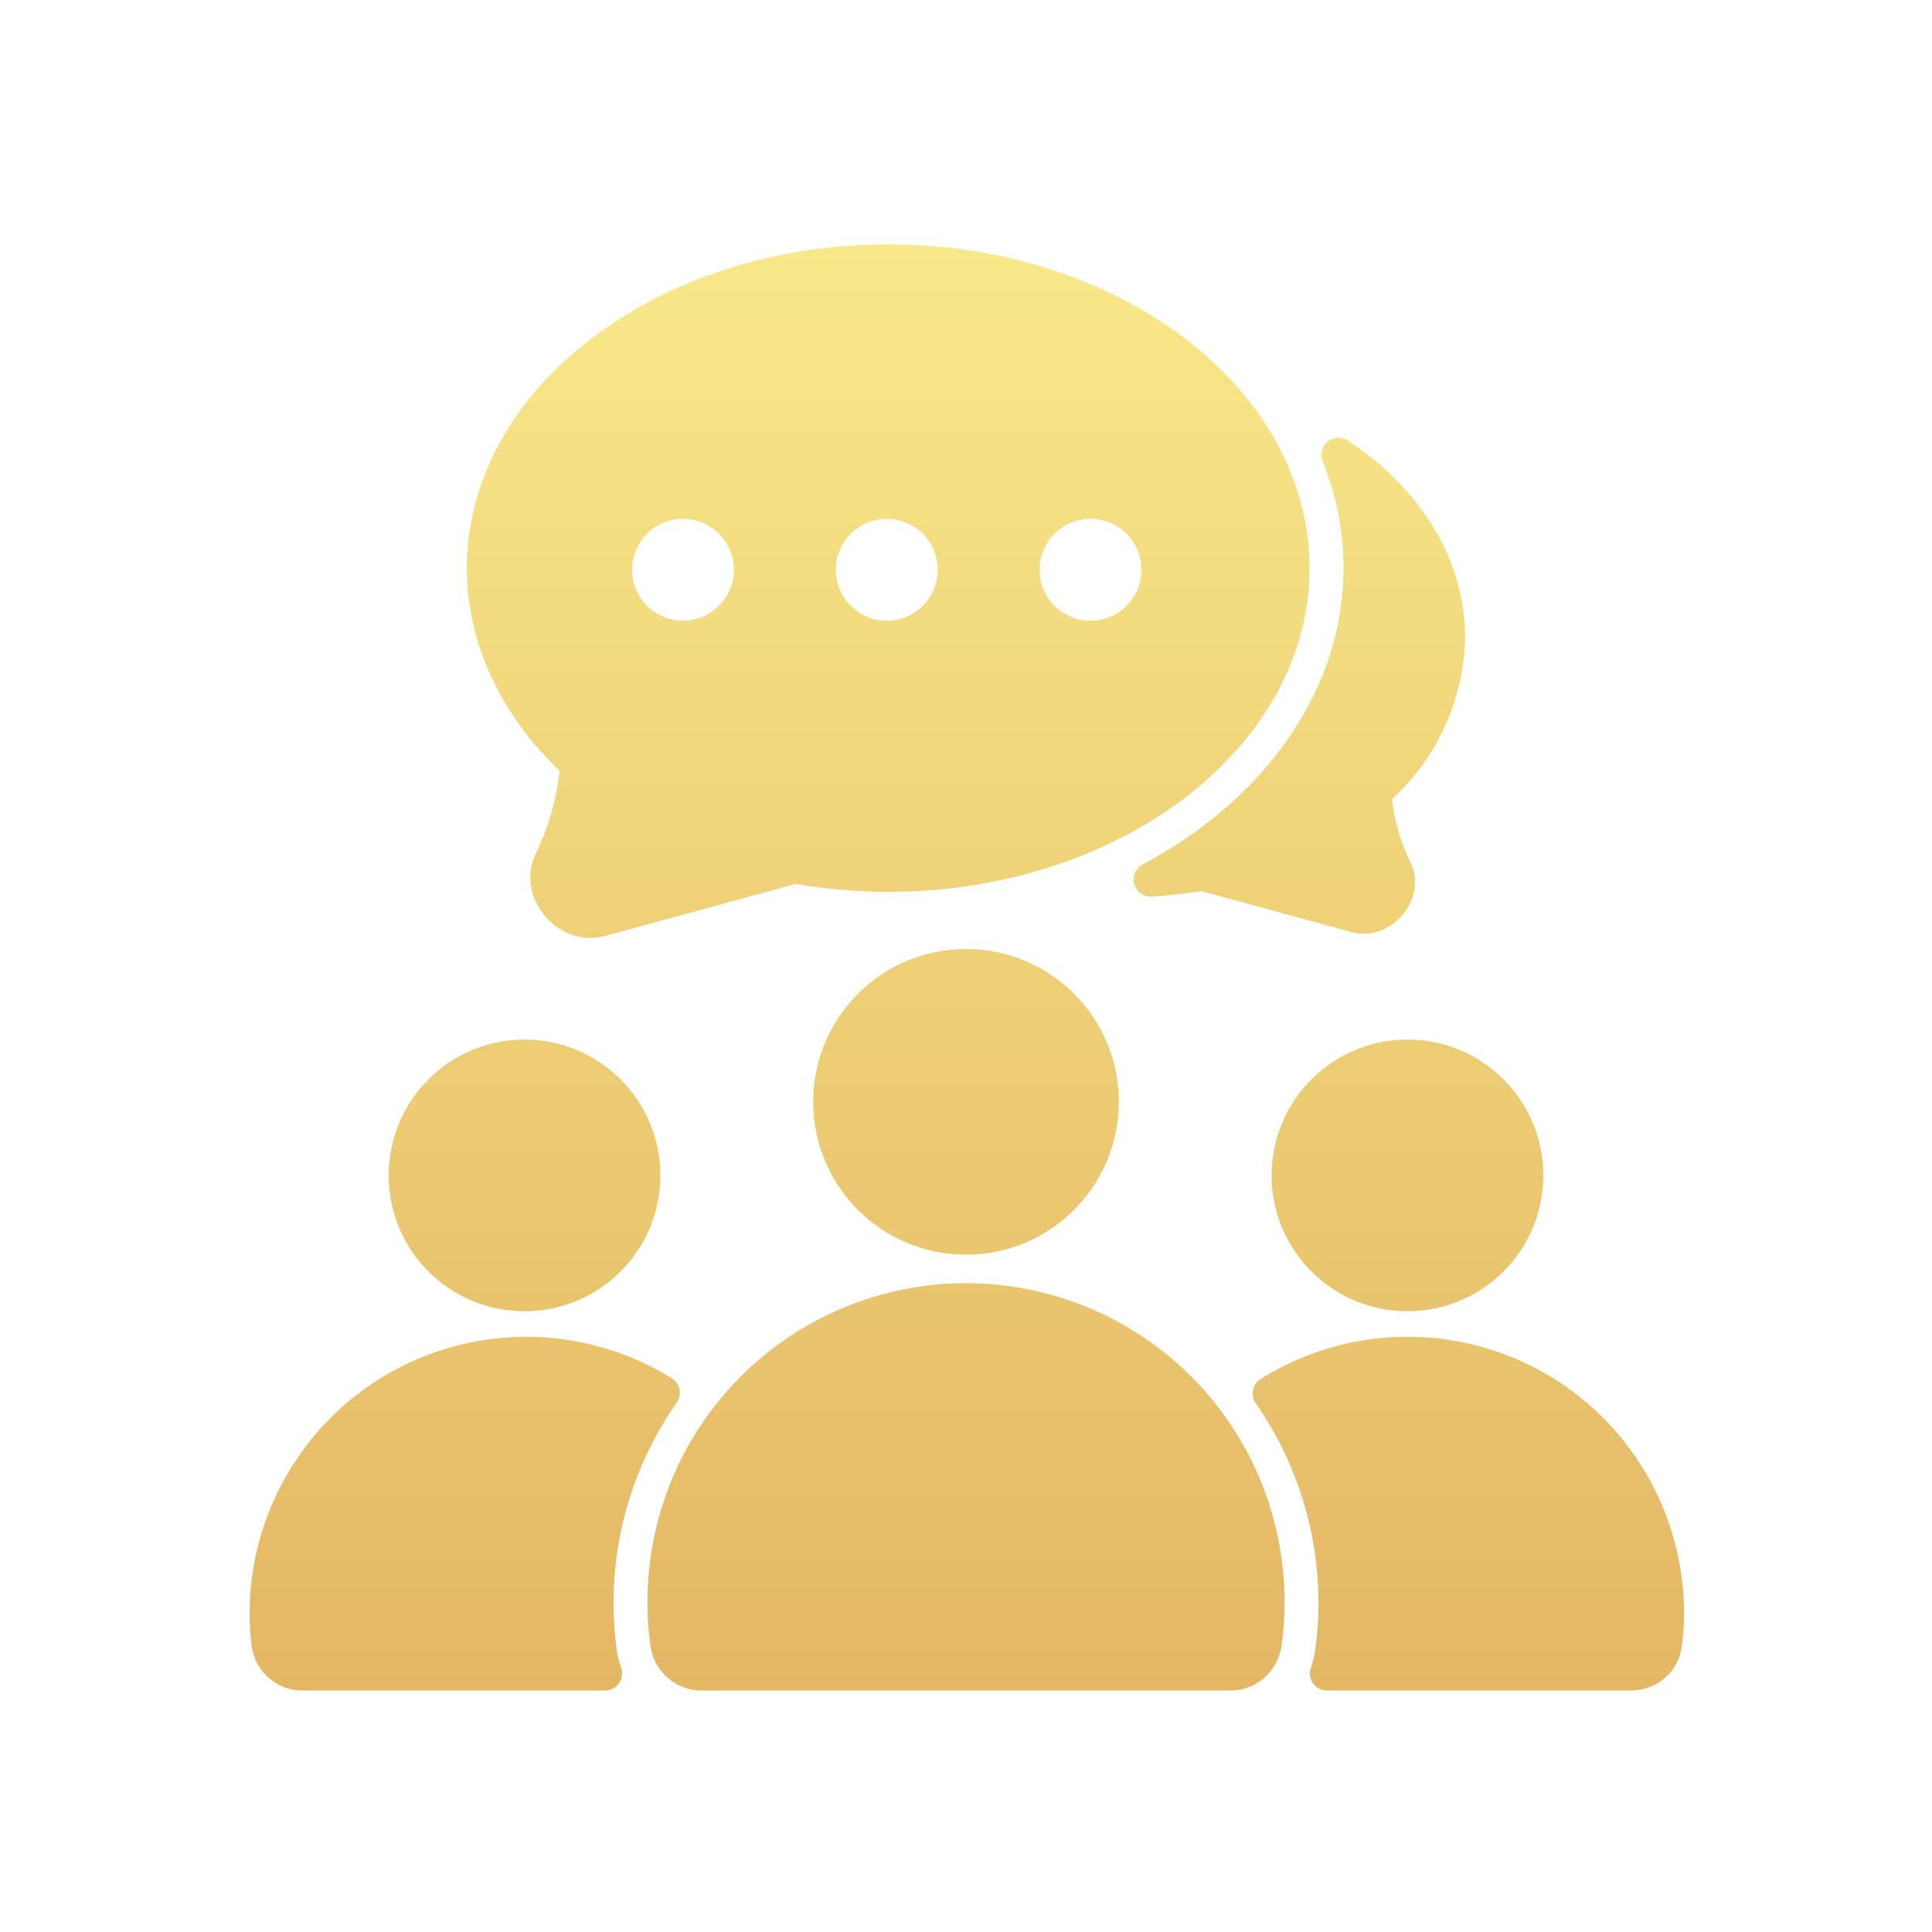 <svg width="40" height="40" viewBox="0 0 40 40" fill="none" xmlns="http://www.w3.org/2000/svg">
<g clip-path="url(#clip0_8260_83864)">
<g clip-path="url(#clip1_8260_83864)">
<path d="M20 25.977C21.747 25.977 23.164 24.56 23.164 22.812C23.164 21.065 21.747 19.648 20 19.648C18.253 19.648 16.836 21.065 16.836 22.812C16.836 24.56 18.253 25.977 20 25.977Z" fill="url(#paint0_linear_8260_83864)"/>
<path d="M29.141 27.148C30.694 27.148 31.953 25.889 31.953 24.336C31.953 22.783 30.694 21.523 29.141 21.523C27.587 21.523 26.328 22.783 26.328 24.336C26.328 25.889 27.587 27.148 29.141 27.148Z" fill="url(#paint1_linear_8260_83864)"/>
<path d="M10.859 27.148C12.413 27.148 13.672 25.889 13.672 24.336C13.672 22.783 12.413 21.523 10.859 21.523C9.306 21.523 8.047 22.783 8.047 24.336C8.047 25.889 9.306 27.148 10.859 27.148Z" fill="url(#paint2_linear_8260_83864)"/>
<path d="M6.258 35H12.529C12.585 34.999 12.641 34.986 12.691 34.959C12.74 34.933 12.783 34.896 12.815 34.85C12.848 34.804 12.869 34.751 12.876 34.695C12.884 34.639 12.879 34.582 12.86 34.529C12.819 34.417 12.79 34.301 12.772 34.183C12.726 33.858 12.702 33.53 12.702 33.202C12.7 31.711 13.158 30.256 14.013 29.036C14.04 28.997 14.059 28.952 14.069 28.905C14.078 28.859 14.078 28.811 14.068 28.764C14.059 28.717 14.04 28.673 14.013 28.634C13.986 28.595 13.951 28.561 13.91 28.536C13.043 27.998 12.048 27.703 11.028 27.679C10.008 27.655 9 27.904 8.109 28.4C7.217 28.897 6.475 29.622 5.958 30.502C5.441 31.381 5.168 32.383 5.168 33.403C5.168 33.629 5.183 33.854 5.211 34.078C5.244 34.333 5.368 34.567 5.561 34.736C5.754 34.906 6.001 35 6.258 35ZM26.099 28.552C26.059 28.578 26.024 28.611 25.997 28.65C25.971 28.689 25.952 28.733 25.942 28.78C25.933 28.826 25.933 28.874 25.942 28.921C25.952 28.967 25.97 29.011 25.997 29.05C26.846 30.268 27.3 31.717 27.298 33.202C27.298 33.53 27.274 33.858 27.228 34.182C27.211 34.301 27.181 34.417 27.14 34.529C27.121 34.582 27.116 34.639 27.123 34.695C27.131 34.75 27.152 34.803 27.184 34.849C27.217 34.895 27.26 34.933 27.309 34.959C27.359 34.986 27.414 34.999 27.471 35H33.775C34.032 35 34.28 34.906 34.473 34.737C34.666 34.567 34.791 34.333 34.823 34.078C34.852 33.854 34.866 33.629 34.866 33.403C34.866 32.38 34.593 31.376 34.073 30.495C33.554 29.613 32.808 28.887 31.913 28.392C31.018 27.897 30.006 27.65 28.984 27.678C27.961 27.706 26.965 28.008 26.098 28.552L26.099 28.552Z" fill="url(#paint3_linear_8260_83864)"/>
<path d="M13.405 33.202C13.405 33.497 13.427 33.791 13.468 34.083C13.504 34.336 13.63 34.568 13.822 34.736C14.014 34.904 14.26 34.998 14.516 35H25.484C25.74 34.998 25.986 34.904 26.178 34.736C26.37 34.568 26.495 34.336 26.531 34.083C26.573 33.791 26.594 33.497 26.595 33.202C26.6 32.333 26.433 31.471 26.104 30.666C25.775 29.861 25.29 29.13 24.677 28.513C24.064 27.896 23.335 27.407 22.532 27.073C21.73 26.739 20.869 26.567 20 26.567C19.13 26.567 18.269 26.739 17.467 27.073C16.664 27.407 15.935 27.896 15.322 28.513C14.709 29.13 14.224 29.861 13.895 30.666C13.566 31.471 13.4 32.333 13.405 33.202ZM27.816 11.762C27.816 14.22 26.26 16.515 23.651 17.9C23.582 17.939 23.529 18 23.498 18.073C23.468 18.146 23.463 18.227 23.484 18.303C23.506 18.379 23.552 18.446 23.616 18.493C23.68 18.54 23.758 18.564 23.837 18.561C24.182 18.543 24.526 18.505 24.868 18.448L27.952 19.29C28.768 19.548 29.589 18.616 29.195 17.841C28.998 17.434 28.871 16.997 28.817 16.548C29.283 16.121 29.658 15.604 29.919 15.029C30.18 14.453 30.321 13.83 30.334 13.198C30.334 11.626 29.448 10.137 27.901 9.116C27.838 9.076 27.764 9.057 27.69 9.062C27.616 9.066 27.546 9.094 27.488 9.141C27.431 9.188 27.389 9.251 27.37 9.323C27.351 9.395 27.354 9.47 27.38 9.54C27.668 10.245 27.816 11 27.816 11.762Z" fill="url(#paint4_linear_8260_83864)"/>
<path d="M11.586 15.959C11.521 16.553 11.356 17.131 11.096 17.668C10.642 18.59 11.588 19.667 12.559 19.369L16.477 18.301C17.109 18.409 17.749 18.464 18.39 18.465C23.201 18.465 27.113 15.458 27.113 11.762C27.113 8.066 23.201 5.059 18.39 5.059C13.578 5.059 9.666 8.066 9.666 11.762C9.666 13.29 10.346 14.773 11.586 15.959ZM22.578 10.742C22.787 10.742 22.991 10.804 23.164 10.92C23.337 11.036 23.473 11.2 23.552 11.393C23.632 11.586 23.653 11.798 23.613 12.003C23.572 12.207 23.471 12.395 23.324 12.543C23.176 12.69 22.988 12.791 22.784 12.831C22.579 12.872 22.367 12.851 22.174 12.771C21.982 12.691 21.817 12.556 21.701 12.383C21.585 12.209 21.523 12.005 21.523 11.797C21.523 11.517 21.634 11.249 21.832 11.051C22.03 10.853 22.298 10.742 22.578 10.742ZM18.359 10.742C18.568 10.742 18.772 10.804 18.945 10.92C19.119 11.036 19.254 11.2 19.334 11.393C19.413 11.586 19.434 11.798 19.394 12.003C19.353 12.207 19.253 12.395 19.105 12.543C18.958 12.69 18.77 12.791 18.565 12.831C18.36 12.872 18.148 12.851 17.956 12.771C17.763 12.691 17.598 12.556 17.482 12.383C17.366 12.209 17.305 12.005 17.305 11.797C17.305 11.517 17.416 11.249 17.613 11.051C17.811 10.853 18.08 10.742 18.359 10.742ZM14.141 10.742C14.349 10.742 14.553 10.804 14.726 10.92C14.9 11.036 15.035 11.2 15.115 11.393C15.195 11.586 15.216 11.798 15.175 12.003C15.134 12.207 15.034 12.395 14.886 12.543C14.739 12.69 14.551 12.791 14.346 12.831C14.142 12.872 13.93 12.851 13.737 12.771C13.544 12.691 13.38 12.556 13.264 12.383C13.148 12.209 13.086 12.005 13.086 11.797C13.086 11.517 13.197 11.249 13.395 11.051C13.593 10.853 13.861 10.742 14.141 10.742Z" fill="url(#paint5_linear_8260_83864)"/>
</g>
</g>
<defs>
<linearGradient id="paint0_linear_8260_83864" x1="20.017" y1="5.059" x2="20.017" y2="35" gradientUnits="userSpaceOnUse">
<stop stop-color="#F8E889"/>
<stop offset="1" stop-color="#E4B764"/>
</linearGradient>
<linearGradient id="paint1_linear_8260_83864" x1="20.017" y1="5.059" x2="20.017" y2="35" gradientUnits="userSpaceOnUse">
<stop stop-color="#F8E889"/>
<stop offset="1" stop-color="#E4B764"/>
</linearGradient>
<linearGradient id="paint2_linear_8260_83864" x1="20.017" y1="5.059" x2="20.017" y2="35" gradientUnits="userSpaceOnUse">
<stop stop-color="#F8E889"/>
<stop offset="1" stop-color="#E4B764"/>
</linearGradient>
<linearGradient id="paint3_linear_8260_83864" x1="20.017" y1="5.059" x2="20.017" y2="35" gradientUnits="userSpaceOnUse">
<stop stop-color="#F8E889"/>
<stop offset="1" stop-color="#E4B764"/>
</linearGradient>
<linearGradient id="paint4_linear_8260_83864" x1="20.017" y1="5.059" x2="20.017" y2="35" gradientUnits="userSpaceOnUse">
<stop stop-color="#F8E889"/>
<stop offset="1" stop-color="#E4B764"/>
</linearGradient>
<linearGradient id="paint5_linear_8260_83864" x1="20.017" y1="5.059" x2="20.017" y2="35" gradientUnits="userSpaceOnUse">
<stop stop-color="#F8E889"/>
<stop offset="1" stop-color="#E4B764"/>
</linearGradient>
<clipPath id="clip0_8260_83864">
<rect width="30" height="30" fill="white" transform="translate(5 5)"/>
</clipPath>
<clipPath id="clip1_8260_83864">
<rect width="30" height="30" fill="white" transform="translate(5 5)"/>
</clipPath>
</defs>
</svg>
